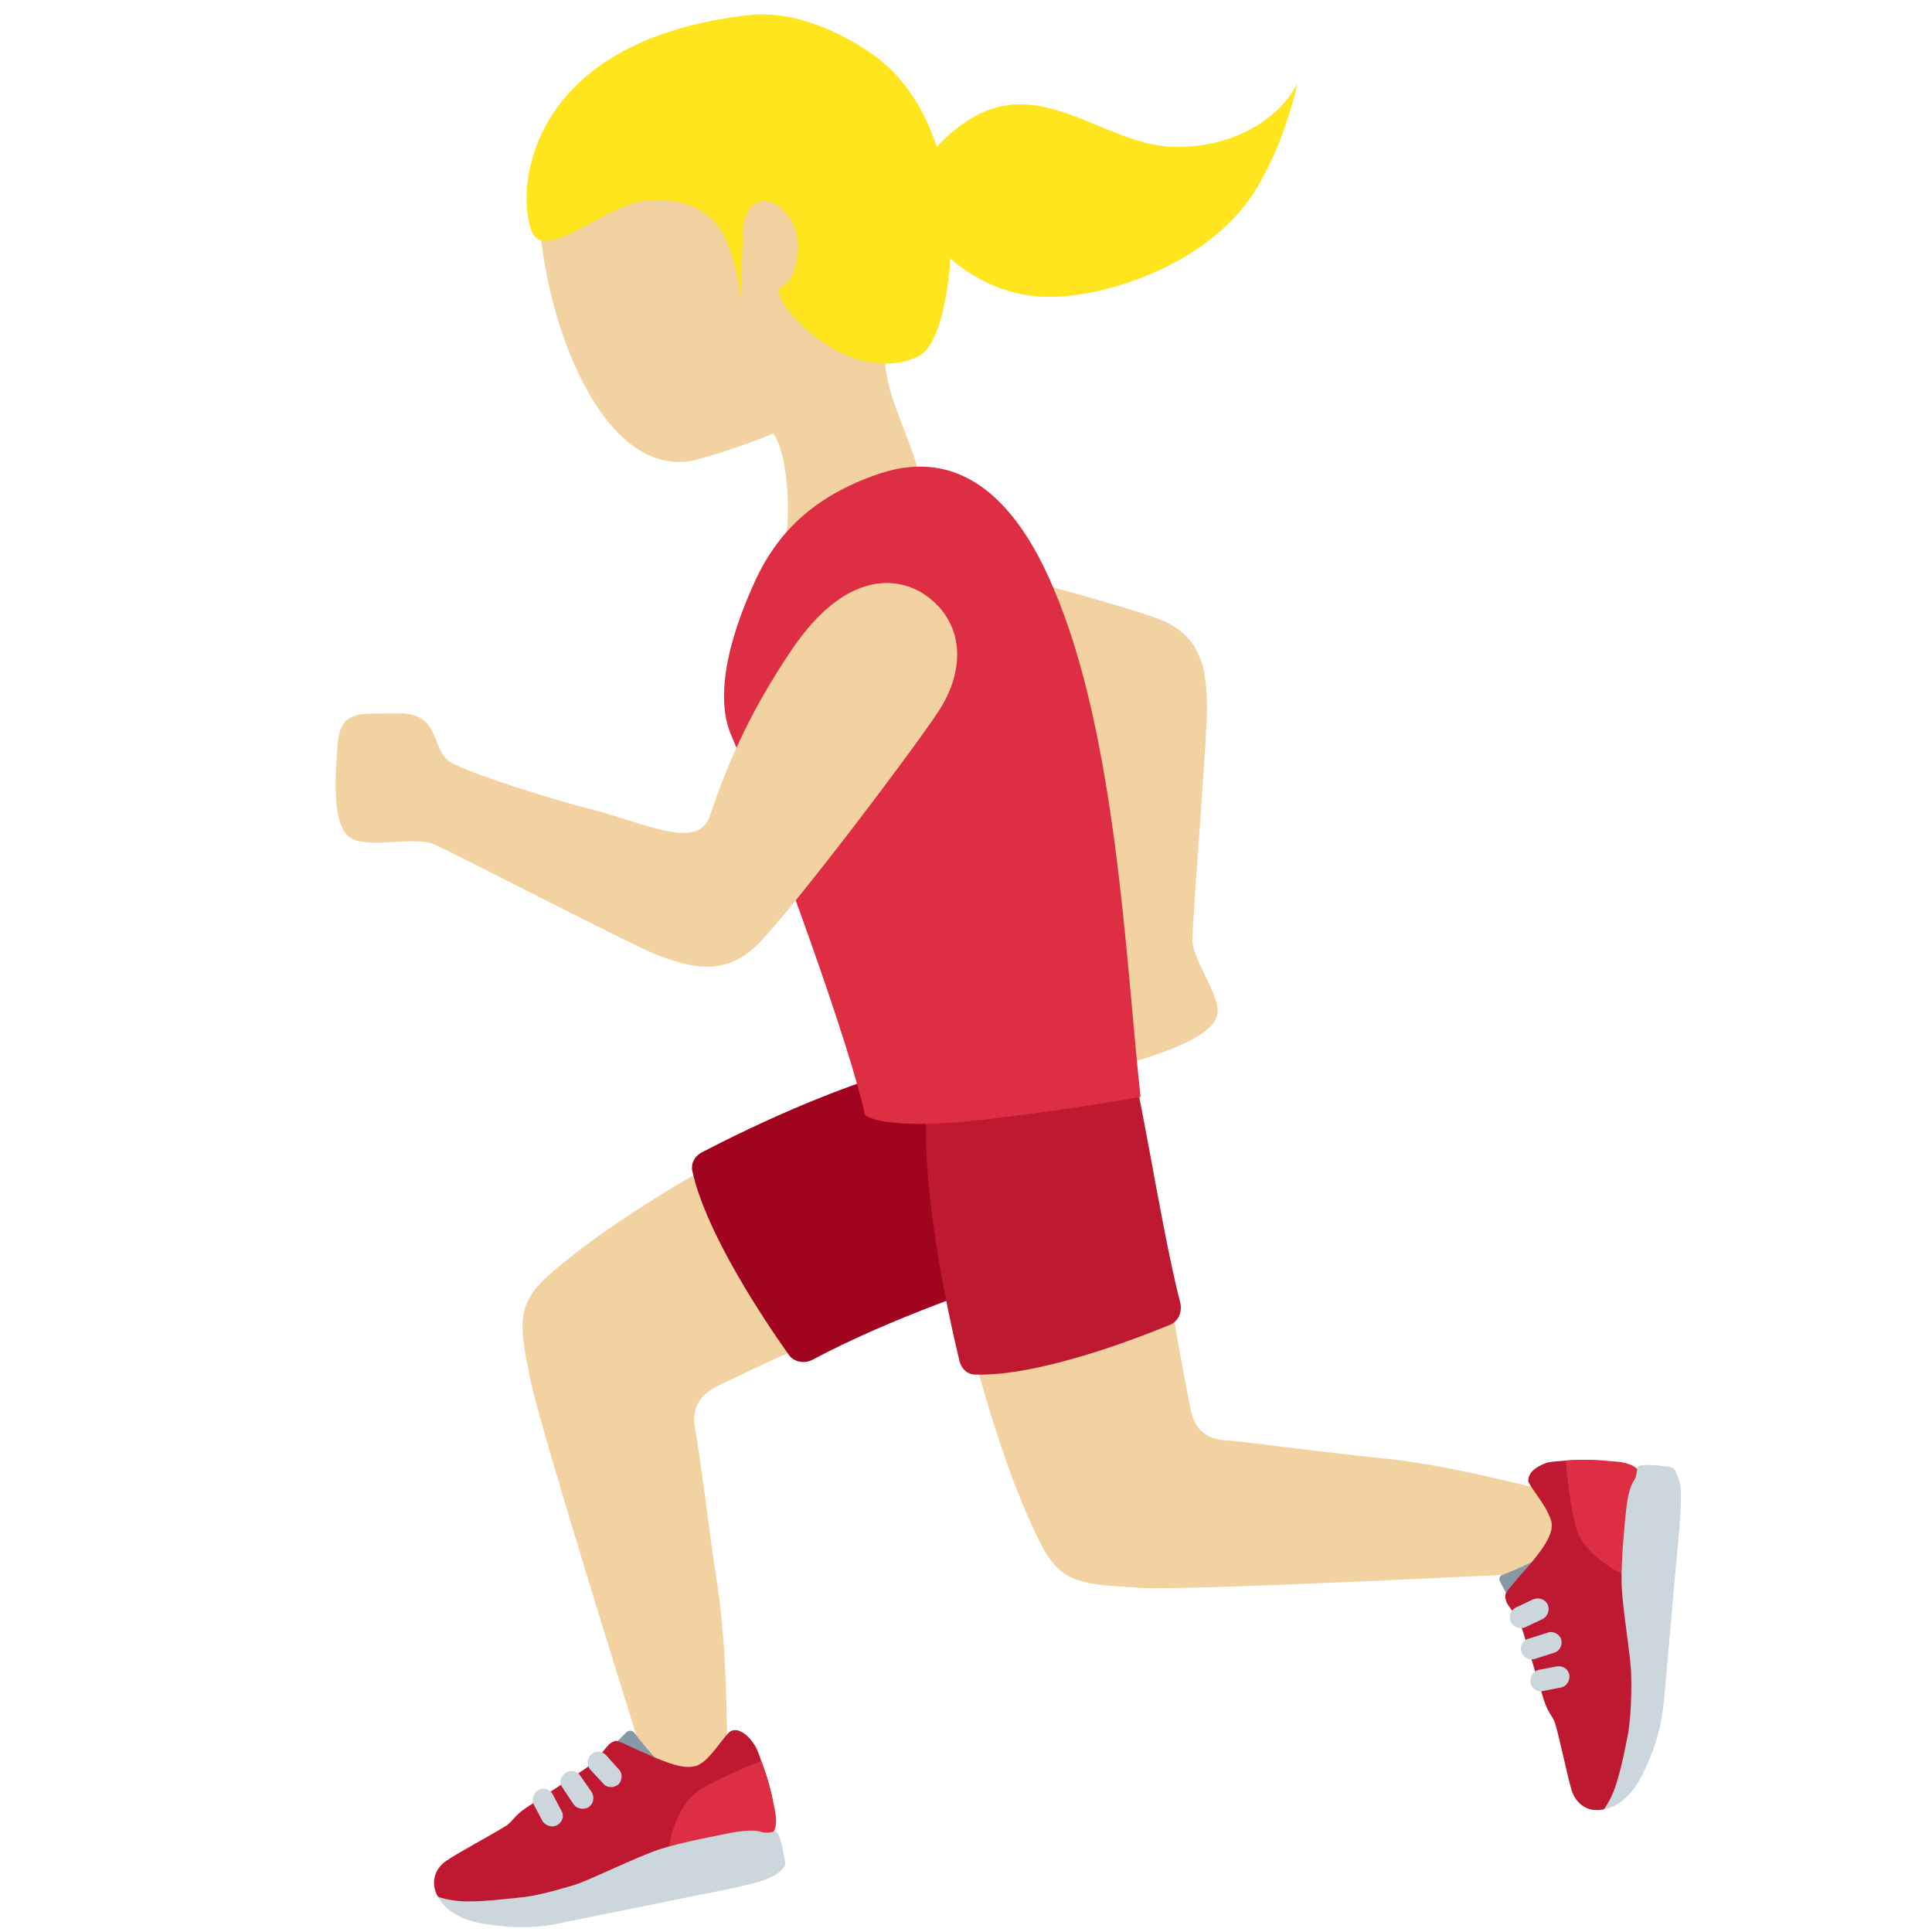 <?xml version="1.0" encoding="UTF-8"?>
<svg xmlns="http://www.w3.org/2000/svg" xmlns:xlink="http://www.w3.org/1999/xlink" width="15pt" height="15pt" viewBox="0 0 15 15" version="1.1">
<g id="surface1">
<path style=" stroke:none;fill-rule:nonzero;fill:rgb(95.294%,82.353%,63.529%);fill-opacity:1;" d="M 5.617 8.992 C 5.375 9.125 4.68 9.523 4.25 9.91 C 4.004 10.133 4.035 10.297 4.113 10.688 L 4.121 10.723 C 4.199 11.113 4.996 13.656 5.156 14.156 L 5.641 14.035 C 5.648 13.773 5.66 12.867 5.566 12.281 C 5.535 12.086 5.504 11.848 5.477 11.637 C 5.445 11.414 5.418 11.203 5.398 11.105 C 5.367 10.941 5.422 10.836 5.57 10.762 C 5.891 10.605 6.168 10.48 6.305 10.422 Z M 10.066 11.246 C 9.844 11.219 9.633 11.191 9.531 11.184 C 9.363 11.176 9.273 11.098 9.242 10.934 C 9.172 10.582 9.121 10.281 9.098 10.137 L 7.539 10.441 C 7.609 10.711 7.82 11.484 8.086 11.996 C 8.238 12.293 8.406 12.301 8.805 12.324 L 8.84 12.328 C 9.238 12.352 11.902 12.215 12.422 12.191 L 12.426 11.688 C 12.18 11.617 11.305 11.375 10.715 11.32 C 10.516 11.301 10.277 11.27 10.066 11.246 Z M 10.066 11.246 "/>
<path style=" stroke:none;fill-rule:nonzero;fill:rgb(53.333%,60%,65.098%);fill-opacity:1;" d="M 11.711 12.402 L 11.645 12.277 C 11.633 12.258 11.645 12.234 11.664 12.227 C 11.734 12.203 11.867 12.141 11.914 12.117 C 11.875 12.211 11.828 12.359 11.773 12.402 C 11.754 12.422 11.723 12.43 11.711 12.402 Z M 11.711 12.402 "/>
<path style=" stroke:none;fill-rule:nonzero;fill:rgb(74.51%,9.804%,19.216%);fill-opacity:1;" d="M 12.723 11.414 C 12.668 11.371 12.543 11.352 12.465 11.344 C 12.41 11.336 12.273 11.332 12.156 11.34 C 12.102 11.344 12.043 11.348 12.016 11.355 C 11.941 11.379 11.906 11.41 11.887 11.434 C 11.867 11.461 11.863 11.488 11.867 11.504 C 11.891 11.562 11.988 11.668 12.027 11.766 C 12.043 11.797 12.051 11.828 12.047 11.859 C 12.039 11.965 11.902 12.121 11.797 12.238 C 11.738 12.309 11.688 12.363 11.688 12.383 C 11.684 12.406 11.691 12.426 11.699 12.445 C 11.727 12.496 11.789 12.551 11.832 12.691 C 11.859 12.781 11.984 13.191 11.984 13.191 C 12.016 13.297 12.055 13.324 12.074 13.379 C 12.109 13.496 12.172 13.805 12.203 13.902 C 12.234 14 12.309 14.043 12.363 14.051 C 12.422 14.059 12.453 14.047 12.453 14.047 C 12.453 14.047 12.59 13.984 12.676 13.484 C 12.742 13.121 12.684 13.062 12.637 12.516 C 12.59 11.973 12.723 11.414 12.723 11.414 Z M 12.723 11.414 "/>
<path style=" stroke:none;fill-rule:nonzero;fill:rgb(86.667%,18.039%,26.667%);fill-opacity:1;" d="M 12.609 12.227 C 12.516 12.188 12.309 12.051 12.25 11.902 C 12.199 11.77 12.16 11.41 12.156 11.34 C 12.266 11.328 12.438 11.336 12.496 11.344 C 12.566 11.348 12.652 11.355 12.703 11.398 L 12.723 11.414 C 12.723 11.414 12.633 11.988 12.609 12.227 Z M 12.609 12.227 "/>
<path style=" stroke:none;fill-rule:nonzero;fill:rgb(80%,83.922%,86.667%);fill-opacity:1;" d="M 11.809 12.641 C 11.777 12.641 11.746 12.621 11.73 12.594 C 11.711 12.551 11.73 12.5 11.77 12.48 L 11.902 12.418 C 11.949 12.398 11.996 12.418 12.016 12.457 C 12.035 12.5 12.016 12.551 11.977 12.57 L 11.844 12.633 C 11.832 12.637 11.82 12.641 11.809 12.641 Z M 11.891 12.883 C 11.855 12.883 11.824 12.859 11.812 12.824 C 11.797 12.781 11.824 12.734 11.867 12.723 L 12.016 12.676 C 12.055 12.66 12.105 12.684 12.121 12.727 C 12.133 12.773 12.109 12.82 12.066 12.832 L 11.918 12.879 C 11.91 12.883 11.902 12.883 11.891 12.883 Z M 11.965 13.133 C 11.926 13.133 11.891 13.105 11.883 13.066 C 11.875 13.02 11.902 12.977 11.945 12.965 L 12.086 12.938 C 12.133 12.93 12.176 12.957 12.184 13.004 C 12.191 13.047 12.164 13.094 12.117 13.102 L 11.98 13.129 C 11.973 13.129 11.969 13.133 11.965 13.133 Z M 13.043 11.52 C 13.039 11.508 13.031 11.465 13.004 11.414 C 12.992 11.395 12.973 11.391 12.949 11.387 C 12.922 11.383 12.715 11.355 12.711 11.395 C 12.711 11.395 12.711 11.457 12.684 11.5 C 12.652 11.543 12.633 11.648 12.625 11.723 C 12.617 11.801 12.586 12.094 12.59 12.301 C 12.598 12.504 12.664 12.875 12.664 13 C 12.668 13.121 12.664 13.316 12.641 13.457 C 12.613 13.602 12.586 13.727 12.562 13.805 C 12.535 13.906 12.496 13.988 12.453 14.047 C 12.453 14.047 12.617 14.035 12.742 13.797 C 12.84 13.605 12.895 13.426 12.914 13.246 C 12.918 13.234 12.957 12.762 12.98 12.523 C 12.992 12.352 13.02 12.074 13.02 12.074 C 13.051 11.746 13.059 11.582 13.043 11.52 Z M 13.043 11.52 "/>
<path style=" stroke:none;fill-rule:nonzero;fill:rgb(53.333%,60%,65.098%);fill-opacity:1;" d="M 4.766 13.547 L 4.867 13.445 C 4.887 13.434 4.91 13.434 4.926 13.453 C 4.965 13.512 5.062 13.621 5.098 13.66 C 5 13.648 4.844 13.645 4.785 13.609 C 4.762 13.594 4.746 13.566 4.766 13.547 Z M 4.766 13.547 "/>
<path style=" stroke:none;fill-rule:nonzero;fill:rgb(74.51%,9.804%,19.216%);fill-opacity:1;" d="M 6 14.234 C 6.027 14.172 6.012 14.047 5.996 13.969 C 5.988 13.914 5.953 13.781 5.91 13.672 C 5.895 13.621 5.871 13.562 5.855 13.543 C 5.812 13.477 5.773 13.453 5.746 13.441 C 5.715 13.426 5.684 13.434 5.672 13.441 C 5.621 13.48 5.551 13.602 5.469 13.672 C 5.441 13.695 5.414 13.711 5.383 13.715 C 5.277 13.738 5.09 13.648 4.949 13.586 C 4.863 13.547 4.797 13.512 4.777 13.516 C 4.754 13.523 4.738 13.535 4.723 13.547 L 4.723 13.551 C 4.68 13.59 4.648 13.664 4.523 13.746 C 4.445 13.797 4.086 14.035 4.086 14.035 C 3.996 14.094 3.98 14.141 3.934 14.172 C 3.832 14.238 3.551 14.387 3.469 14.445 C 3.383 14.5 3.363 14.586 3.371 14.641 C 3.379 14.699 3.402 14.727 3.402 14.727 C 3.402 14.727 3.496 14.84 4.004 14.781 C 4.371 14.738 4.41 14.668 4.918 14.469 C 5.43 14.266 6 14.234 6 14.234 Z M 6 14.234 "/>
<path style=" stroke:none;fill-rule:nonzero;fill:rgb(86.667%,18.039%,26.667%);fill-opacity:1;" d="M 5.191 14.355 C 5.199 14.258 5.273 14.02 5.398 13.922 C 5.512 13.832 5.848 13.695 5.91 13.672 C 5.953 13.773 5.996 13.941 6.004 13.996 C 6.02 14.066 6.039 14.152 6.012 14.211 L 6 14.234 C 6 14.234 5.426 14.312 5.191 14.355 Z M 5.191 14.355 "/>
<path style=" stroke:none;fill-rule:nonzero;fill:rgb(80%,83.922%,86.667%);fill-opacity:1;" d="M 4.742 13.875 C 4.723 13.875 4.699 13.867 4.684 13.848 L 4.582 13.738 C 4.555 13.703 4.555 13.652 4.59 13.621 C 4.625 13.59 4.676 13.594 4.707 13.629 L 4.805 13.738 C 4.836 13.77 4.832 13.824 4.801 13.855 C 4.781 13.867 4.766 13.875 4.742 13.875 Z M 4.523 14.043 C 4.496 14.043 4.469 14.031 4.453 14.008 L 4.367 13.879 C 4.34 13.84 4.352 13.789 4.391 13.766 C 4.426 13.738 4.48 13.746 4.504 13.785 L 4.594 13.914 C 4.617 13.953 4.609 14.004 4.57 14.031 C 4.555 14.039 4.539 14.043 4.523 14.043 Z M 4.285 14.18 C 4.258 14.18 4.227 14.164 4.211 14.137 L 4.145 14.012 C 4.125 13.969 4.141 13.922 4.18 13.898 C 4.219 13.875 4.27 13.891 4.293 13.934 L 4.359 14.059 C 4.383 14.098 4.367 14.148 4.324 14.172 C 4.312 14.176 4.301 14.18 4.285 14.18 Z M 5.992 14.57 C 6.004 14.566 6.043 14.547 6.082 14.504 C 6.098 14.492 6.098 14.469 6.094 14.445 C 6.086 14.418 6.059 14.211 6.016 14.219 C 6.016 14.219 5.957 14.238 5.91 14.223 C 5.859 14.203 5.754 14.215 5.676 14.23 C 5.602 14.246 5.312 14.297 5.117 14.359 C 4.922 14.426 4.586 14.594 4.465 14.633 C 4.348 14.668 4.164 14.723 4.02 14.734 C 3.875 14.75 3.746 14.762 3.664 14.762 C 3.559 14.766 3.469 14.75 3.402 14.727 C 3.402 14.727 3.461 14.879 3.723 14.93 C 3.934 14.969 4.125 14.973 4.301 14.941 C 4.312 14.938 4.777 14.844 5.012 14.797 C 5.184 14.762 5.453 14.707 5.453 14.707 C 5.777 14.645 5.938 14.605 5.992 14.57 Z M 5.992 14.57 "/>
<path style=" stroke:none;fill-rule:nonzero;fill:rgb(62.745%,1.569%,11.765%);fill-opacity:1;" d="M 5.453 8.945 C 5.758 8.785 6.773 8.281 7.469 8.211 C 7.531 8.203 8.105 9.836 8.027 9.863 C 7.711 9.965 6.91 10.234 6.305 10.559 C 6.242 10.59 6.164 10.574 6.125 10.52 C 5.945 10.266 5.48 9.578 5.375 9.09 C 5.363 9.031 5.395 8.973 5.453 8.945 Z M 5.453 8.945 "/>
<path style=" stroke:none;fill-rule:nonzero;fill:rgb(74.51%,9.804%,19.216%);fill-opacity:1;" d="M 7.449 10.566 C 7.371 10.238 7.121 9.148 7.207 8.465 C 7.215 8.402 8.746 8.18 8.746 8.18 C 8.816 8.172 8.996 9.465 9.164 10.117 C 9.18 10.188 9.148 10.258 9.086 10.285 C 8.809 10.398 8.059 10.688 7.57 10.672 C 7.512 10.672 7.465 10.629 7.449 10.566 Z M 7.449 10.566 "/>
<path style=" stroke:none;fill-rule:nonzero;fill:rgb(95.294%,82.353%,63.529%);fill-opacity:1;" d="M 6.168 4.684 C 6.121 4.953 6.273 5.281 6.891 5.41 C 7.508 5.539 7.957 5.523 8.277 5.5 C 8.547 5.48 8.512 5.898 8.574 6.336 C 8.633 6.773 8.672 7.344 8.648 7.43 C 8.605 7.582 8.348 7.629 8.465 7.898 C 8.582 8.168 8.602 8.312 8.859 8.227 C 9.113 8.145 9.367 8.051 9.441 7.91 C 9.512 7.773 9.262 7.469 9.258 7.301 C 9.254 7.18 9.379 5.648 9.371 5.469 C 9.363 5.246 9.355 4.945 9.004 4.809 C 8.648 4.672 7.293 4.32 6.93 4.25 C 6.551 4.176 6.23 4.332 6.168 4.684 Z M 6.168 4.684 "/>
<path style=" stroke:none;fill-rule:nonzero;fill:rgb(95.294%,82.353%,63.529%);fill-opacity:1;" d="M 6.871 2.754 C 7.004 2.59 7.102 2.391 7.148 2.148 C 7.32 1.281 6.816 0.453 6.027 0.297 C 5.238 0.141 4.16 0.727 4.184 1.609 C 4.207 2.488 4.695 3.781 5.434 3.562 C 5.625 3.508 5.82 3.441 6.004 3.367 C 6.082 3.461 6.141 3.816 6.109 4.121 C 6.023 4.902 7.098 4.984 7.184 4.203 C 7.246 3.586 6.863 3.191 6.871 2.754 Z M 6.871 2.754 "/>
<path style=" stroke:none;fill-rule:nonzero;fill:rgb(100%,89.804%,11.765%);fill-opacity:1;" d="M 9.125 1.141 C 8.578 1.133 8.086 0.57 7.523 0.93 C 7.414 1 7.336 1.07 7.273 1.141 C 7.176 0.844 7.008 0.57 6.73 0.391 C 6.461 0.215 6.129 0.082 5.816 0.117 C 3.91 0.332 4.012 1.715 4.16 1.844 C 4.305 1.973 4.699 1.605 4.992 1.562 C 5.129 1.543 5.426 1.543 5.582 1.766 C 5.711 1.949 5.754 2.32 5.754 2.32 C 5.754 2.32 5.762 1.898 5.773 1.75 C 5.785 1.613 5.922 1.453 6.105 1.66 C 6.266 1.836 6.184 2.188 6.074 2.223 C 5.988 2.254 6.125 2.465 6.344 2.625 C 6.738 2.918 7.043 2.805 7.086 2.785 C 7.133 2.77 7.281 2.738 7.355 2.23 C 7.367 2.16 7.375 2.086 7.379 2.008 C 7.535 2.141 7.793 2.305 8.141 2.305 C 8.527 2.309 9.234 2.109 9.637 1.629 C 9.945 1.258 10.074 0.648 10.074 0.648 C 9.91 0.957 9.539 1.145 9.125 1.141 Z M 9.125 1.141 "/>
<path style=" stroke:none;fill-rule:nonzero;fill:rgb(86.667%,18.039%,26.667%);fill-opacity:1;" d="M 8.176 4.559 C 7.875 3.848 7.434 3.477 6.832 3.676 C 6.297 3.855 6.031 4.156 5.871 4.492 C 5.797 4.656 5.496 5.301 5.68 5.715 C 6.031 6.531 6.613 8.16 6.715 8.656 C 6.715 8.656 6.848 8.793 7.715 8.684 C 8.477 8.59 8.855 8.516 8.855 8.516 C 8.738 7.434 8.668 5.703 8.176 4.559 Z M 8.176 4.559 "/>
<path style=" stroke:none;fill-rule:nonzero;fill:rgb(95.294%,82.353%,63.529%);fill-opacity:1;" d="M 7.168 4.609 C 6.926 4.457 6.543 4.473 6.164 5.02 C 5.789 5.566 5.621 6.012 5.512 6.332 C 5.422 6.605 5.031 6.398 4.582 6.281 C 4.129 6.164 3.559 5.969 3.48 5.906 C 3.352 5.805 3.41 5.535 3.102 5.539 C 2.793 5.543 2.641 5.504 2.621 5.785 C 2.598 6.07 2.586 6.355 2.691 6.48 C 2.797 6.609 3.195 6.488 3.359 6.551 C 3.48 6.598 4.922 7.348 5.102 7.414 C 5.316 7.492 5.613 7.609 5.891 7.324 C 6.172 7.035 7.066 5.855 7.281 5.531 C 7.508 5.191 7.484 4.816 7.168 4.609 Z M 7.168 4.609 "/>
</g>
</svg>
